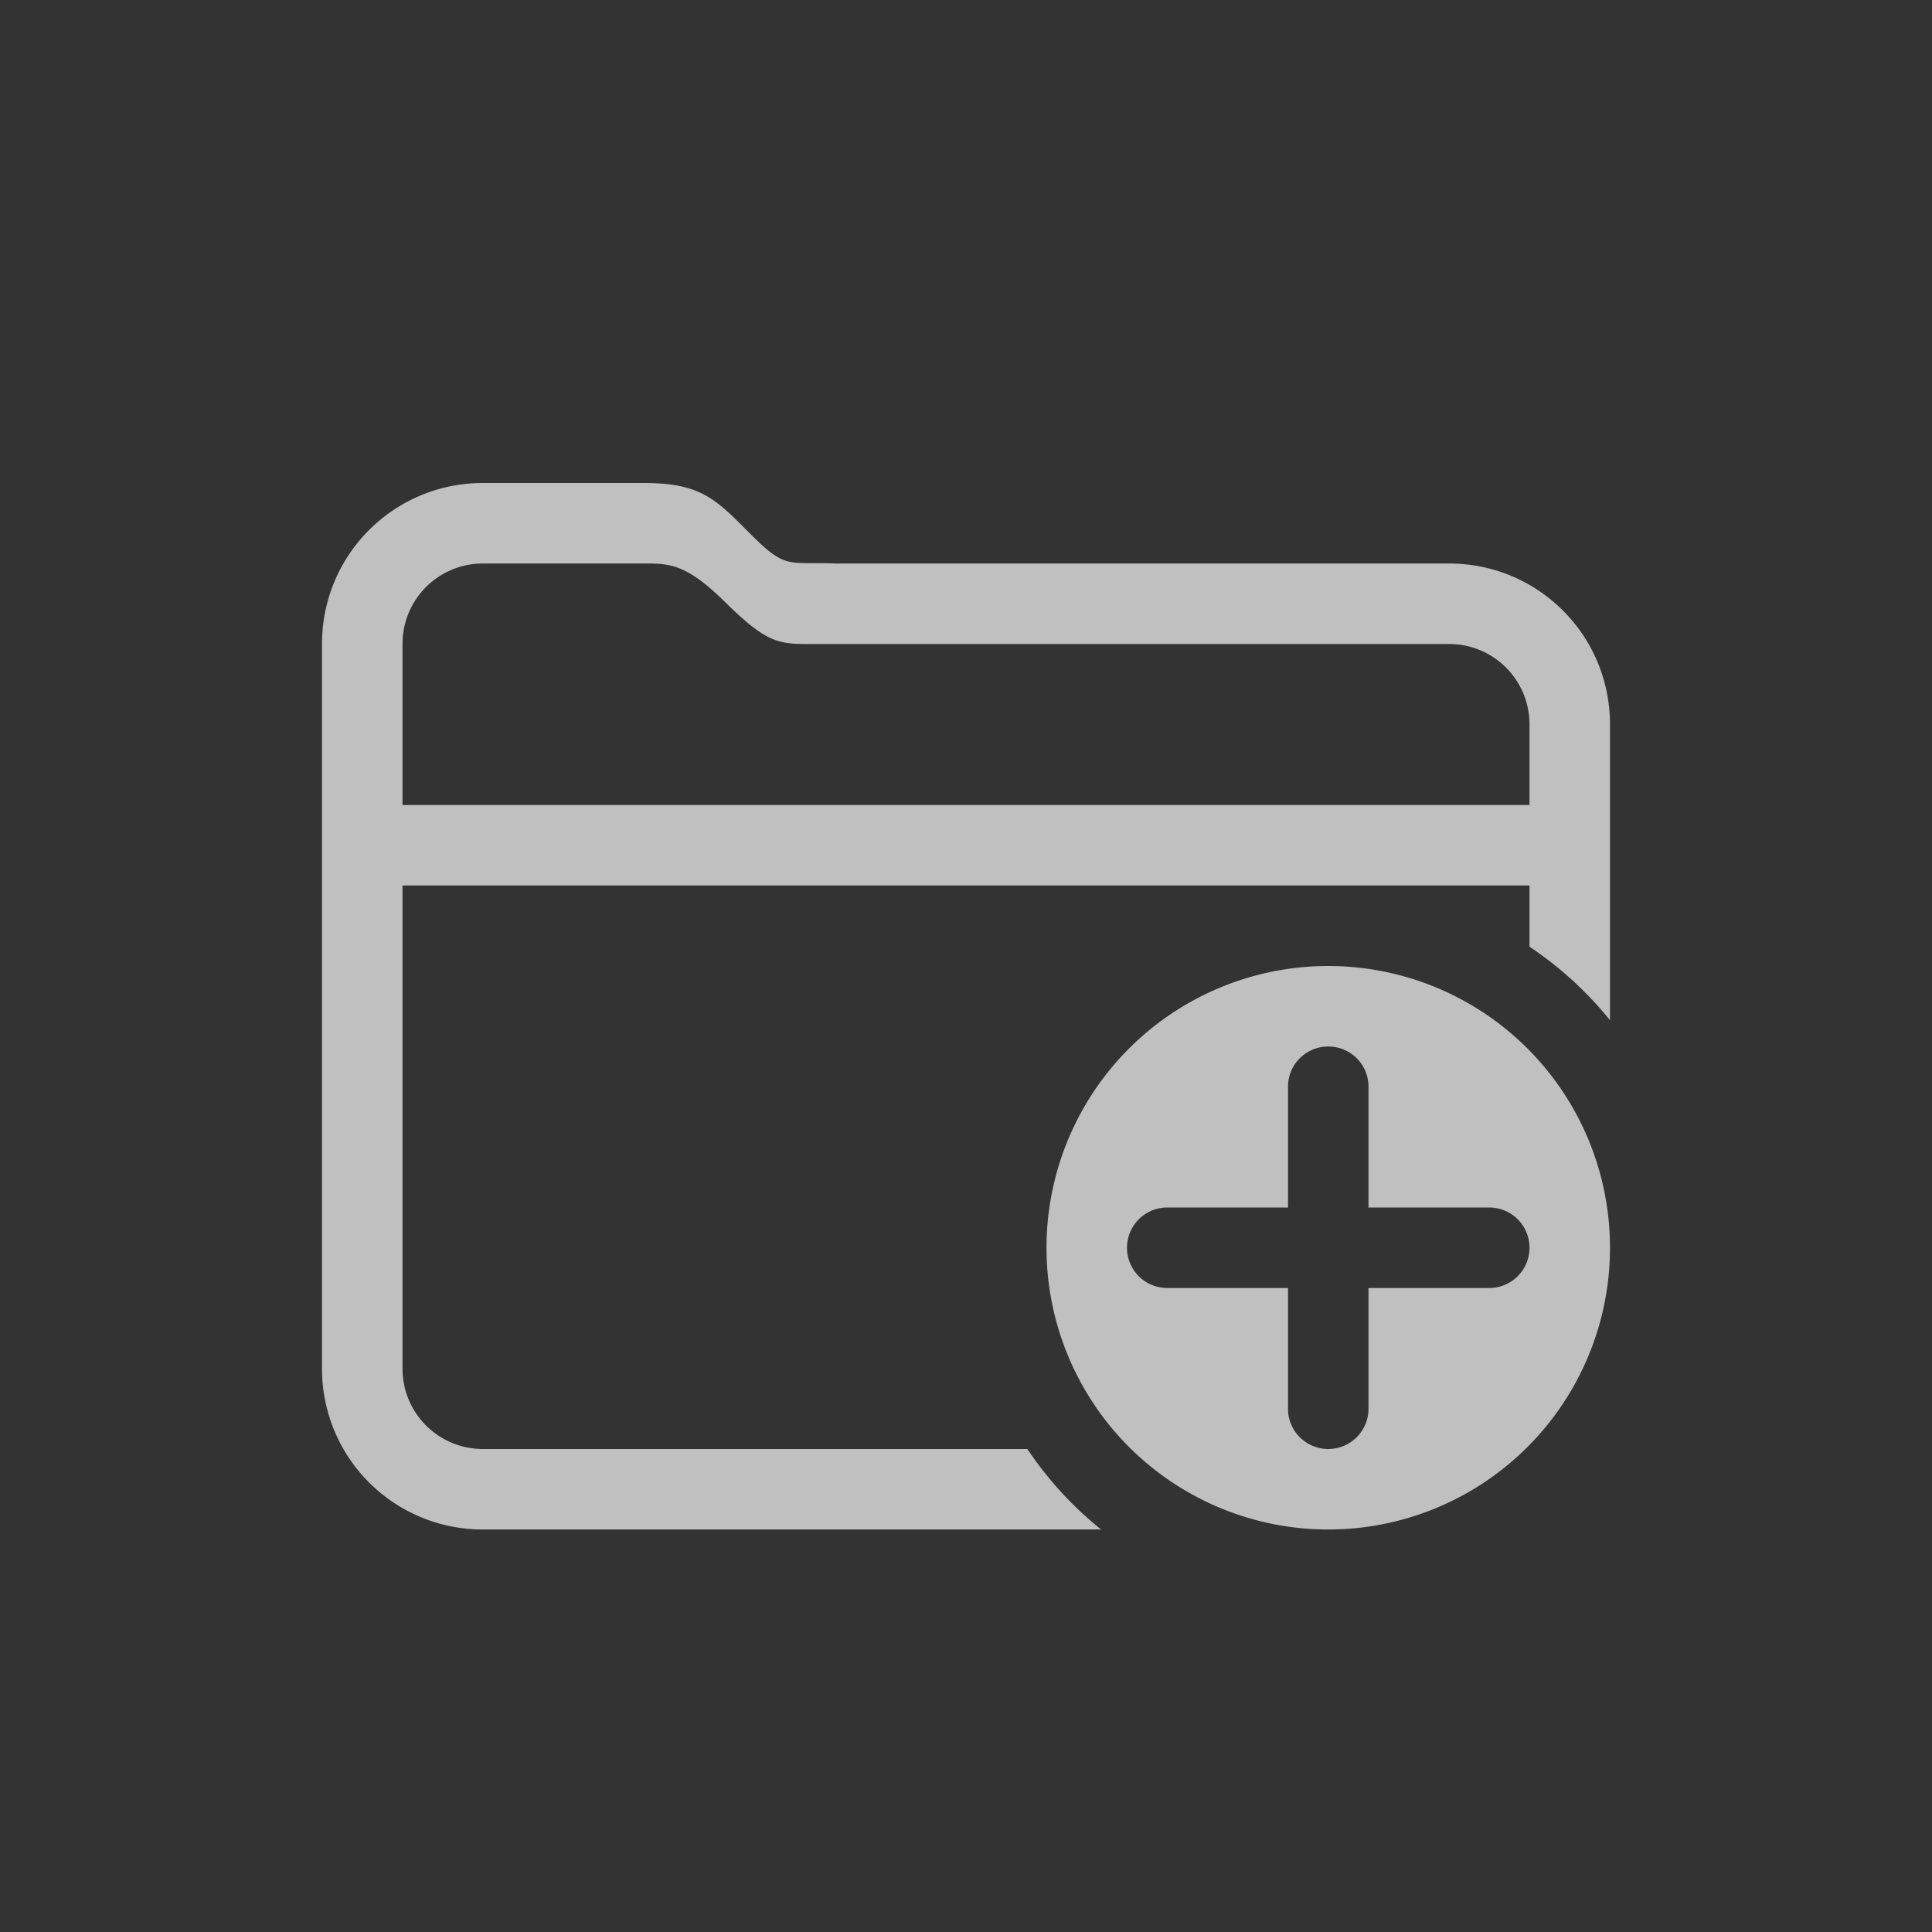 <svg xmlns="http://www.w3.org/2000/svg" width="24" height="24">
    <rect width="100%" height="100%" fill="#333333" stroke="none"/>
    <defs>
        <style id="current-color-scheme" type="text/css">
            .ColorScheme-Text{color:#fdfdfd;opacity:.7}
        </style>
    </defs>
    <path fill="currentColor" d="M6 6c-1.108 0-2 .892-2 2v9c0 1.108.892 2 2 2h7.678a4.5 4.5 0 0 1-.916-1H6c-.554 0-1-.446-1-1v-6h14v.76a4.5 4.5 0 0 1 1 .914V9c0-1.108-.892-2-2-2h-7.629c-.58-.023-.605.077-1.039-.357C8.898 6.209 8.719 6 8 6H6zm0 1h2c.311 0 .52 0 .998.47.479.472.639.53 1 .53H18c.554 0 1 .446 1 1v1H5V8c0-.554.446-1 1-1z" class="ColorScheme-Text"/>
    <path fill="currentColor" d="M16.5 12a3.5 3.5 0 0 0-3.5 3.5 3.5 3.5 0 0 0 3.5 3.5 3.5 3.5 0 0 0 3.5-3.5 3.5 3.5 0 0 0-3.5-3.5zm0 1c.277 0 .5.223.5.5V15h1.5a.499.499 0 1 1 0 1H17v1.5a.499.499 0 1 1-1 0V16h-1.5a.499.499 0 1 1 0-1H16v-1.5c0-.277.223-.5.5-.5z" class="ColorScheme-Text"/>
</svg>
